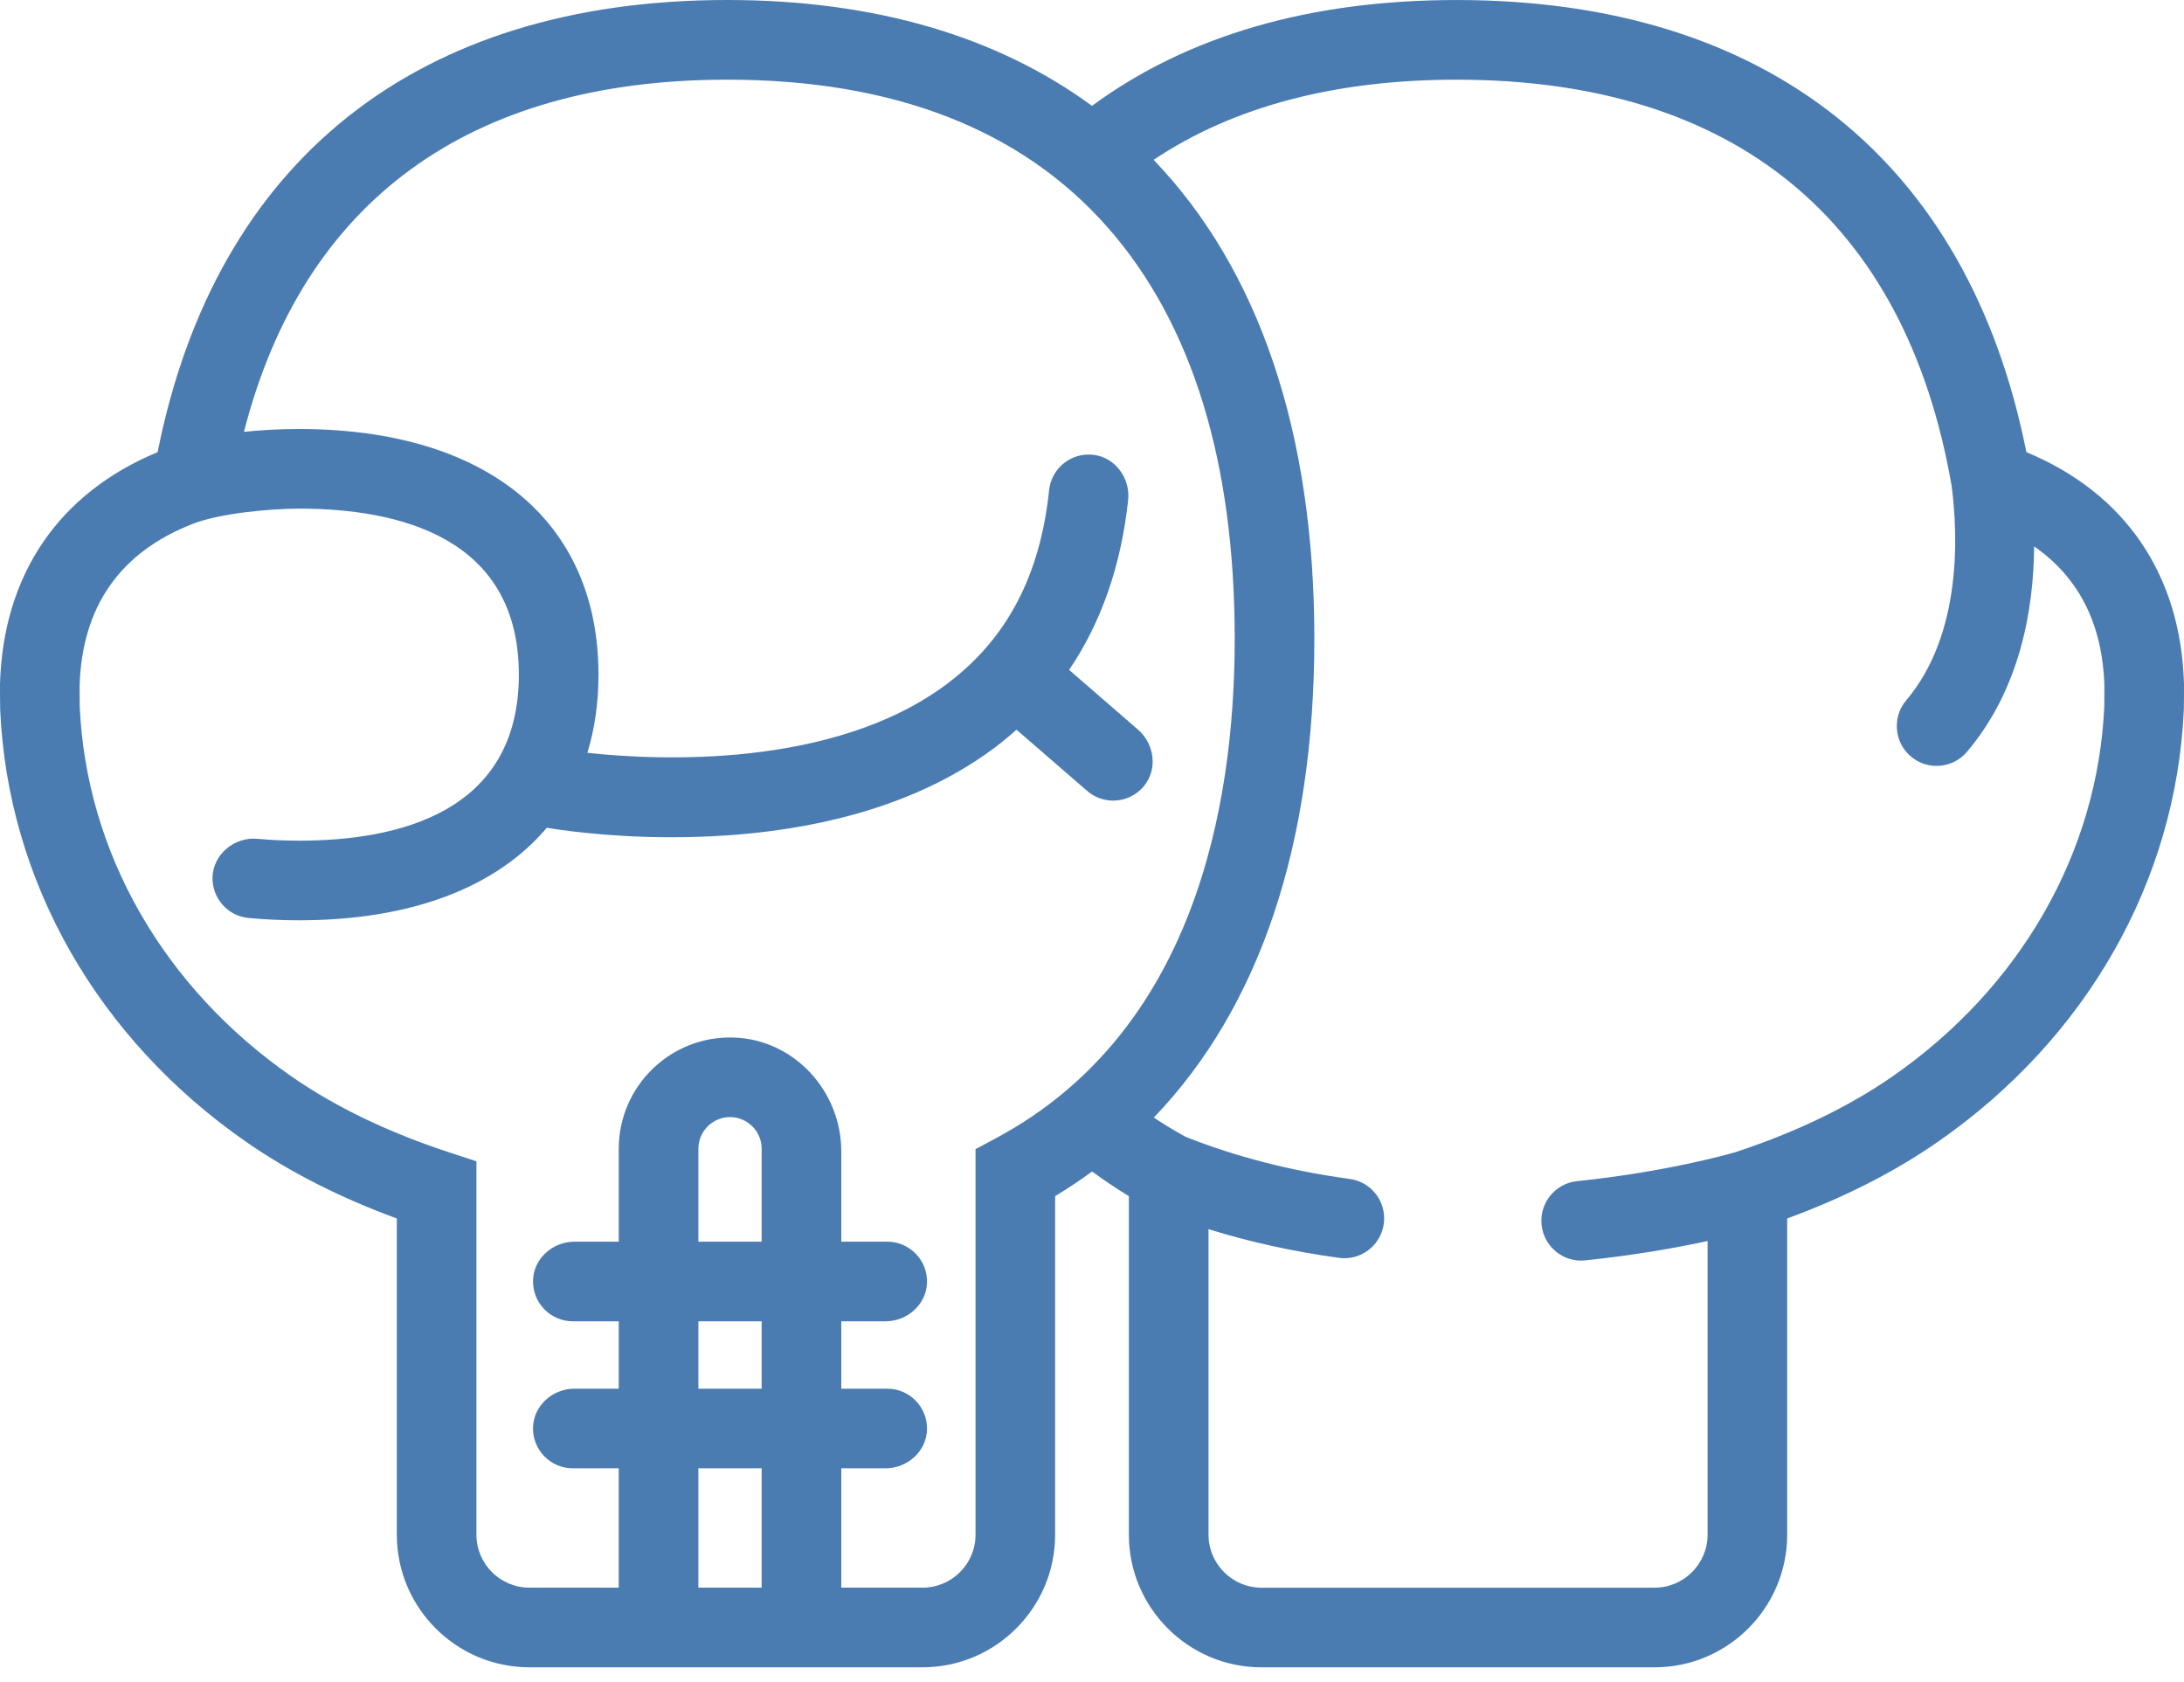 <?xml version="1.0" encoding="UTF-8"?>
<svg width="100px" height="77px" viewBox="0 0 100 77" version="1.1" xmlns="http://www.w3.org/2000/svg" xmlns:xlink="http://www.w3.org/1999/xlink">
    <!-- Generator: Sketch 53.1 (72631) - https://sketchapp.com -->
    <title>Fill 1</title>
    <desc>Created with Sketch.</desc>
    <g id="design" stroke="none" stroke-width="1" fill="none" fill-rule="evenodd">
        <g id="catalogue-v2" transform="translate(-1179, -508)" fill="#4A7CB2">
            <g id="icons" transform="translate(120, 468)">
                <g id="Group-2">
                    <g id="boxing" transform="translate(1017, 0)">
                        <path d="M142,71.319 C141.859,66.311 139.308,62.576 134.783,60.699 C132.12,47.341 122.893,40.001 108.697,40.001 C101.975,40.001 96.368,41.633 92,44.846 C87.677,41.676 82.063,40 75.302,40 C61.107,40 51.881,47.339 49.217,60.699 C44.691,62.576 42.14,66.311 42,71.319 C42,71.319 42,72.306 42.008,72.489 C42.353,80.336 46.462,87.549 53.282,92.281 C55.259,93.653 57.57,94.828 60.169,95.78 L60.169,110.256 C60.169,113.604 62.892,116.327 66.24,116.327 L84.24,116.327 C87.588,116.327 90.312,113.604 90.312,110.256 L90.312,94.758 C90.898,94.406 91.459,94.028 92.004,93.63 C92.546,94.028 93.108,94.406 93.688,94.757 L93.688,110.254 C93.688,113.604 96.412,116.328 99.76,116.328 L117.76,116.328 C121.108,116.328 123.831,113.604 123.831,110.254 L123.831,95.78 C126.429,94.828 128.74,93.653 130.717,92.281 C137.538,87.549 141.647,80.335 141.993,72.468 C142,72.286 142,71.37 142,71.37 L142,71.319 Z M76.874,96.842 L73.977,96.842 L73.977,92.588 C73.977,91.79 74.627,91.139 75.425,91.139 C76.225,91.139 76.874,91.79 76.874,92.588 L76.874,96.842 Z M73.977,103.572 L76.874,103.572 L76.874,100.487 L73.977,100.487 L73.977,103.572 Z M73.977,112.681 L76.874,112.681 L76.874,107.217 L73.977,107.217 L73.977,112.681 Z M87.627,92.092 L86.667,92.607 L86.667,110.256 C86.667,111.595 85.581,112.681 84.24,112.681 L80.52,112.681 L80.52,107.217 L82.547,107.217 C83.545,107.217 84.416,106.448 84.446,105.451 C84.476,104.419 83.649,103.572 82.623,103.572 L80.52,103.572 L80.52,100.487 L82.547,100.487 C83.545,100.487 84.416,99.718 84.446,98.721 C84.476,97.688 83.649,96.842 82.623,96.842 L80.52,96.842 L80.52,92.714 C80.52,89.955 78.379,87.603 75.622,87.498 C72.723,87.389 70.331,89.714 70.331,92.588 L70.331,96.842 L68.305,96.842 C67.307,96.842 66.436,97.611 66.406,98.609 C66.376,99.641 67.203,100.487 68.228,100.487 L70.331,100.487 L70.331,103.572 L68.304,103.572 C67.305,103.572 66.436,104.342 66.406,105.339 C66.374,106.371 67.203,107.217 68.227,107.217 L70.33,107.217 L70.33,112.681 L66.24,112.681 C64.901,112.681 63.815,111.595 63.815,110.256 L63.815,93.163 L62.559,92.751 C59.781,91.84 57.359,90.675 55.36,89.287 C49.485,85.209 45.945,79.028 45.649,72.327 C45.646,72.232 45.645,71.775 45.645,71.397 C45.753,67.772 47.496,65.277 50.83,63.98 C52.076,63.494 54.392,63.284 55.692,63.284 C60.284,63.284 65.757,64.603 65.757,70.884 C65.757,77.166 60.284,78.485 55.692,78.485 C55.041,78.485 54.399,78.456 53.781,78.4 C52.739,78.304 51.77,79.099 51.731,80.146 C51.697,81.103 52.416,81.932 53.381,82.024 C54.13,82.094 54.907,82.13 55.692,82.13 C60.837,82.13 64.738,80.618 67.038,77.893 C67.433,77.962 69.698,78.329 72.766,78.329 C77.118,78.329 83.074,77.589 87.563,74.213 C87.906,73.955 88.231,73.684 88.544,73.405 L91.777,76.206 C92.122,76.505 92.546,76.651 92.969,76.651 C93.498,76.651 94.024,76.424 94.385,75.978 C95.015,75.204 94.861,74.055 94.107,73.402 L90.952,70.667 C92.423,68.497 93.33,65.9 93.654,62.898 C93.761,61.9 93.076,60.95 92.082,60.823 C91.062,60.692 90.142,61.425 90.036,62.441 C89.628,66.343 88.107,69.238 85.382,71.292 C80.159,75.228 72.005,74.801 68.895,74.463 C69.229,73.372 69.403,72.176 69.403,70.885 C69.403,63.843 64.278,59.64 55.692,59.64 C54.816,59.64 53.976,59.684 53.17,59.77 C55.876,49.208 63.476,43.647 75.302,43.647 C82.926,43.647 88.796,45.933 92.746,50.443 C96.587,54.828 98.534,61.151 98.534,69.238 C98.534,76.991 96.642,87.249 87.627,92.092 Z M138.351,72.327 C138.055,79.027 134.516,85.208 128.639,89.287 C126.641,90.672 124.221,91.838 121.45,92.748 C121.133,92.84 118.275,93.651 114.21,94.072 C113.209,94.176 112.481,95.072 112.585,96.073 C112.683,97.011 113.473,97.709 114.396,97.709 C114.459,97.709 114.522,97.705 114.586,97.698 C116.877,97.461 118.803,97.112 120.186,96.813 L120.186,110.254 C120.186,111.593 119.098,112.682 117.76,112.682 L99.76,112.682 C98.422,112.682 97.335,111.593 97.335,110.254 L97.335,96.271 C99.231,96.859 101.229,97.3 103.309,97.582 C103.392,97.594 103.474,97.6 103.556,97.6 C104.455,97.6 105.237,96.935 105.36,96.021 C105.496,95.023 104.797,94.105 103.799,93.97 C101.119,93.607 98.596,92.958 96.294,92.046 C95.79,91.772 95.303,91.476 94.83,91.161 C99.661,86.135 102.181,78.689 102.181,69.238 C102.181,59.734 99.612,52.308 94.821,47.317 C98.463,44.883 103.118,43.648 108.697,43.648 C121.417,43.648 129.251,50.078 131.361,62.244 C131.648,64.458 131.848,69.027 129.281,72.061 C128.631,72.829 128.726,73.98 129.494,74.63 C129.837,74.92 130.254,75.062 130.671,75.062 C131.189,75.062 131.703,74.842 132.063,74.417 C134.494,71.545 135.118,67.906 135.137,65.014 C137.189,66.434 138.27,68.57 138.355,71.397 C138.355,71.538 138.355,72.196 138.351,72.327 Z" id="Fill-1"></path>
                    </g>
                </g>
            </g>
        </g>
    </g>
</svg>